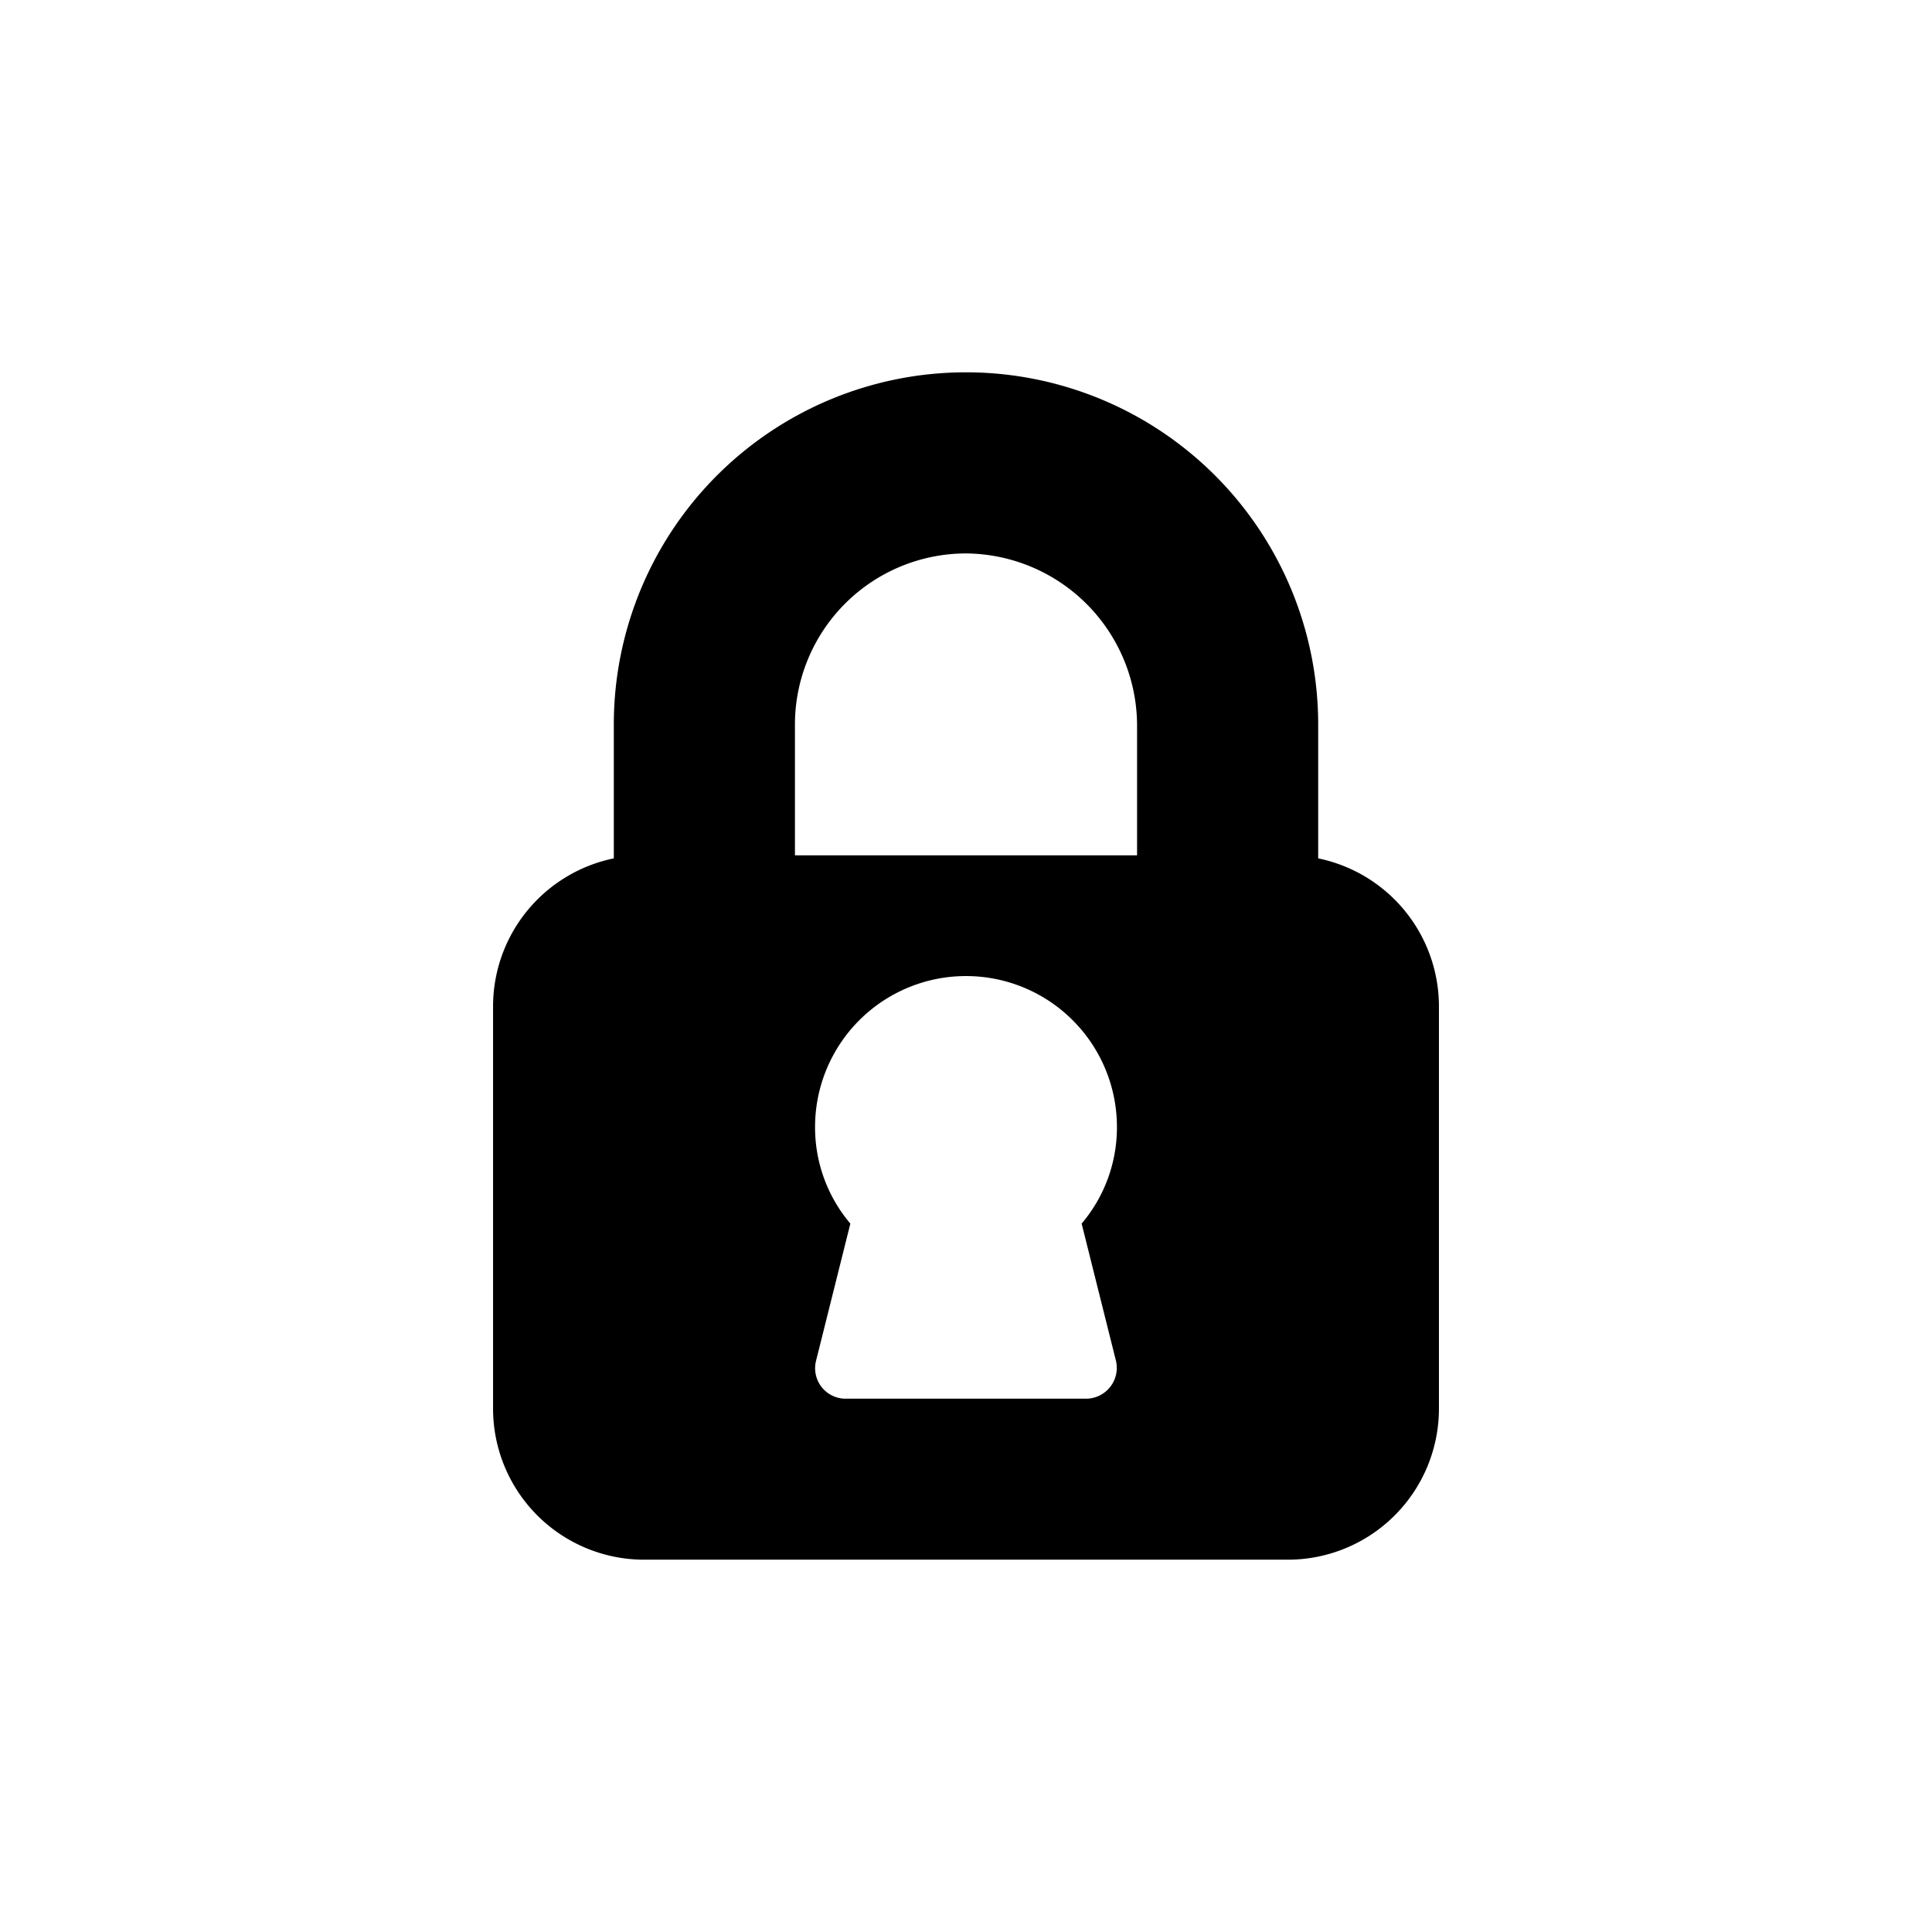<!-- icon666.com - MILLIONS vector ICONS FREE --><svg id="Layer_3" viewBox="0 0 48 48" xmlns="http://www.w3.org/2000/svg" data-name="Layer 3"><path d="m32.75 21.326v-3.326a8.75 8.75 0 0 0 -17.5 0v3.326a3.756 3.756 0 0 0 -3 3.674v10a3.754 3.754 0 0 0 3.75 3.75h16a3.754 3.754 0 0 0 3.75-3.75v-10a3.756 3.756 0 0 0 -3-3.674zm-8.75-7.576a4.284 4.284 0 0 1 4.25 4.25v3.25h-8.5v-3.25a4.255 4.255 0 0 1 4.25-4.25zm3.728 20.068a.766.766 0 0 1 -.728.932h-6a.757.757 0 0 1 -.728-.932l.855-3.418a3.695 3.695 0 0 1 -.877-2.4 3.75 3.75 0 0 1 7.5 0 3.695 3.695 0 0 1 -.877 2.4z"></path></svg>